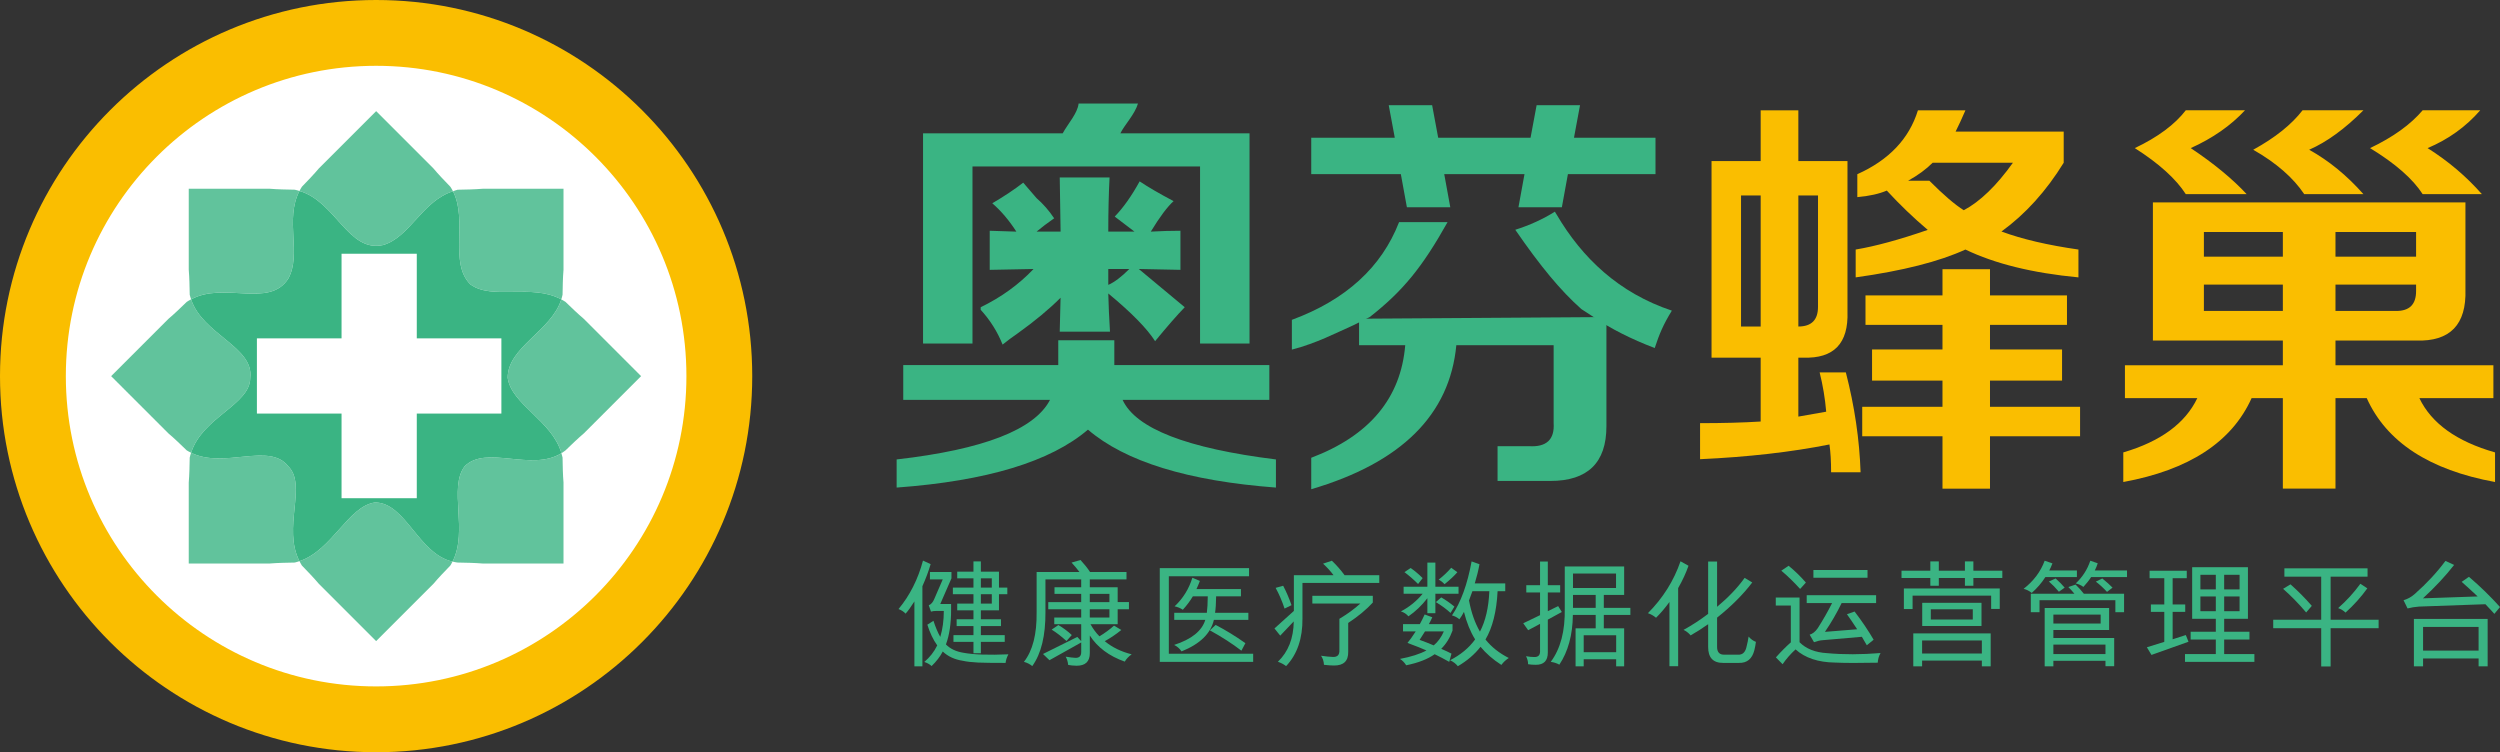 <?xml version="1.0" encoding="iso-8859-1"?>
<!-- Generator: Adobe Illustrator 17.0.0, SVG Export Plug-In . SVG Version: 6.00 Build 0)  -->
<!DOCTYPE svg PUBLIC "-//W3C//DTD SVG 1.1//EN" "http://www.w3.org/Graphics/SVG/1.1/DTD/svg11.dtd">
<svg version="1.1" id="&#x56FE;&#x5C42;_1" xmlns="http://www.w3.org/2000/svg" xmlns:xlink="http://www.w3.org/1999/xlink" x="0px"
	 y="0px" width="378.297px" height="113.828px" viewBox="0 0 378.297 113.828" style="enable-background:new 0 0 378.297 113.828;"
	 xml:space="preserve">
<rect x="0" y="0" width="378.297" height="113.828" fill="#333333" stroke="none"/>
<g>
	<circle style="fill:#FFFFFF;" cx="56.914" cy="56.914" r="51.618"/>
	<g>
		<g style="opacity:0.8;">
			<path style="fill:#3AB483;" d="M70.307,70.56c-2.476,3.302,0.568,9.761-1.834,14.418c0.248,0.058,0.5,0.118,0.765,0.146
				c1.291,0.025,2.548,0.045,3.782,0.146c7.144,0,12.25,0,12.25,0s0-5.104,0-12.249c-0.103-1.238-0.124-2.492-0.145-3.783
				c-0.044-0.23-0.111-0.444-0.171-0.664C80.419,71.428,73.597,67.269,70.307,70.56z"/>
			<path style="fill:#3AB483;" d="M43.625,42.156c2.05-3.69-0.575-8.938,1.692-13.258c-0.235-0.069-0.471-0.146-0.721-0.191
				c-1.297-0.025-2.553-0.045-3.786-0.146c-7.147,0-12.249,0-12.249,0s0,5.105,0,12.25c0.102,1.233,0.123,2.489,0.148,3.786
				c0.051,0.242,0.131,0.466,0.21,0.699C33.919,42.562,40.741,46.686,43.625,42.156z"/>
			<path style="fill:#3AB483;" d="M71.167,43.021c3.283,2.459,9.305-0.157,13.766,2.285c0.071-0.233,0.143-0.464,0.192-0.707
				c0.021-1.298,0.042-2.55,0.145-3.786c0-7.145,0-12.25,0-12.25s-5.106,0-12.25,0c-1.234,0.101-2.491,0.121-3.782,0.146
				c-0.251,0.05-0.46,0.164-0.694,0.237C70.828,33.375,67.898,39.746,71.167,43.021z"/>
			<path style="fill:#3AB483;" d="M43.625,70.56c-2.885-3.71-9.707,0.456-14.707-2.053c-0.077,0.239-0.158,0.472-0.21,0.731
				c-0.025,1.291-0.046,2.545-0.148,3.783c0,7.145,0,12.249,0,12.249s5.103,0,12.249,0c1.234-0.101,2.489-0.121,3.786-0.146
				c0.246-0.053,0.482-0.134,0.719-0.212C42.706,79.876,46.509,73.44,43.625,70.56z"/>
			<path style="fill:#3AB483;" d="M57.954,37.082c4.061-1.158,5.94-6.681,10.59-8.138c-0.119-0.232-0.244-0.466-0.398-0.686
				c-0.897-0.928-1.771-1.831-2.567-2.779c-5.053-5.054-8.66-8.661-8.66-8.661s-3.611,3.609-8.665,8.661
				c-0.798,0.948-1.67,1.846-2.571,2.779c-0.139,0.209-0.249,0.424-0.365,0.64C50.799,30.489,52.705,38.247,57.954,37.082z"/>
			<path style="fill:#3AB483;" d="M88.349,48.254c-0.94-0.797-1.845-1.674-2.777-2.572c-0.206-0.141-0.423-0.26-0.639-0.376
				c-1.484,4.781-8.115,7.218-8.115,11.861c0.586,4.076,6.736,6.489,8.137,11.407c0.208-0.133,0.418-0.257,0.616-0.421
				c0.933-0.901,1.838-1.776,2.778-2.578c5.054-5.049,8.661-8.658,8.661-8.658S93.402,53.307,88.349,48.254z"/>
			<path style="fill:#3AB483;" d="M37.871,57.167c0.583-4.668-7.207-6.548-8.952-11.869c-0.225,0.118-0.447,0.232-0.66,0.381
				c-0.931,0.901-1.833,1.778-2.781,2.578c-5.05,5.051-8.66,8.66-8.66,8.66s3.611,3.609,8.66,8.658
				c0.949,0.802,1.85,1.677,2.781,2.578c0.213,0.138,0.436,0.243,0.66,0.355C30.632,63.104,37.871,61.243,37.871,57.167z"/>
			<path style="fill:#3AB483;" d="M56.735,76.03c-4.063,0.583-6.472,7.249-11.419,8.881c0.116,0.224,0.224,0.448,0.367,0.665
				c0.896,0.93,1.773,1.828,2.571,2.774c5.054,5.054,8.66,8.661,8.66,8.661s3.612-3.607,8.665-8.661
				c0.796-0.946,1.67-1.844,2.567-2.775c0.127-0.196,0.226-0.396,0.326-0.597C63.267,83.776,61.383,76.03,56.735,76.03z"/>
		</g>
		<path style="fill:#3AB483;" d="M76.818,57.167c0-4.643,6.631-7.08,8.115-11.861c-4.461-2.442-10.483,0.174-13.766-2.285
			c-3.269-3.274-0.339-9.645-2.623-14.076c-4.649,1.456-6.529,6.979-10.59,8.138c-5.249,1.165-7.156-6.593-12.637-8.184
			c-2.267,4.32,0.358,9.568-1.692,13.258c-2.885,4.53-9.707,0.406-14.707,3.142c1.745,5.321,9.535,7.201,8.952,11.869
			c0,4.076-7.239,5.937-8.952,11.341c5,2.509,11.822-1.657,14.707,2.053c2.884,2.88-0.92,9.316,1.69,14.351
			c4.947-1.632,7.356-8.298,11.419-8.881c4.649,0,6.532,7.747,11.738,8.948c2.403-4.656-0.641-11.115,1.834-14.418
			c3.29-3.291,10.112,0.868,14.647-1.987C83.553,63.655,77.403,61.243,76.818,57.167z"/>
		<g>
			<rect x="51.683" y="38.396" style="fill-rule:evenodd;clip-rule:evenodd;fill:#FFFFFF;" width="11.383" height="36.993"/>
			<rect x="38.875" y="51.201" style="fill-rule:evenodd;clip-rule:evenodd;fill:#FFFFFF;" width="36.994" height="11.38"/>
		</g>
		<path style="fill:#FABE00;" d="M56.914,0C25.481,0,0,25.483,0,56.915c0,31.433,25.481,56.913,56.914,56.913
			s56.914-25.48,56.914-56.913C113.828,25.483,88.346,0,56.914,0z M56.914,103.867c-25.931,0-46.952-21.022-46.952-46.953
			S30.982,9.958,56.914,9.958c25.931,0,46.954,21.026,46.954,46.956S82.845,103.867,56.914,103.867z"/>
	</g>
</g>
<g>
	<path style="fill:#3AB483;" d="M136.679,60.504v-5.262h23.456v-3.758h8.484v3.758h23.456v5.262h-22.207
		c1.996,4.345,9.728,7.344,23.204,9.018v4.257c-13.312-1.003-22.791-3.925-28.445-8.766c-5.657,4.841-15.307,7.763-28.948,8.766
		v-4.257c13.145-1.503,20.877-4.509,23.21-9.018H136.679z"/>
	<path style="fill:#3AB483;" d="M139.675,51.986V20.174h21.129c0.825-1.503,2.24-3.006,2.41-4.505h8.983
		c-0.499,1.669-2.001,3.17-2.663,4.505h19.544v31.812h-7.487v-26.8h-34.435v26.8H139.675z"/>
	<polygon style="fill:#3AB483;" points="198.415,26.35 198.415,20.839 211.056,20.839 210.142,15.923 216.709,15.923 
		217.625,20.839 231.601,20.839 232.519,15.923 239.087,15.923 238.173,20.839 250.507,20.839 250.507,26.35 237.254,26.35 
		236.339,31.362 229.771,31.362 230.685,26.35 218.54,26.35 219.456,31.362 212.889,31.362 211.974,26.35 	"/>
	<path style="fill:#3AB483;" d="M243.081,47.977v16.535c0,5.506-2.832,8.264-8.485,8.264h-7.987v-5.26h4.743
		c2.656,0.166,3.908-1,3.742-3.508V52.237H220.37c-0.998,10.52-8.319,17.781-21.955,21.791V69.27
		c8.81-3.34,13.557-9.018,14.223-17.033h-6.986v-4.008"/>
	<path style="fill:#3AB483;" d="M148.397,46.489c3.119-1.516,5.785-3.444,7.996-5.785l-6.631,0.13v-5.915
		c1.344,0.044,2.686,0.085,4.031,0.13c-1.083-1.691-2.297-3.121-3.641-4.291c1.777-1.041,3.338-2.08,4.68-3.118l2.016,2.339
		c0.996,0.867,1.884,1.885,2.665,3.053c-0.997,0.694-1.887,1.366-2.665,2.016h3.638l-0.128-8.19h7.539
		c-0.13,2.47-0.193,5.201-0.193,8.19h3.964l-2.99-2.277c1.3-1.341,2.557-3.121,3.771-5.328c1.212,0.821,2.925,1.819,5.135,2.991
		c-0.954,0.865-2.103,2.403-3.446,4.613c1.516-0.085,3.01-0.13,4.484-0.13v5.915l-6.304-0.13l6.955,5.785
		c-1.17,1.213-2.666,2.926-4.485,5.136c-1.216-1.908-3.576-4.313-7.085-7.217c0.042,1.734,0.127,3.663,0.258,5.786h-7.605
		c0.041-1.734,0.087-3.446,0.128-5.136c-1.731,1.732-3.899,3.531-6.499,5.394c-0.824,0.564-1.582,1.131-2.274,1.692
		c-0.78-1.95-1.887-3.705-3.316-5.267 M167.705,43.107c0.909-0.389,1.97-1.192,3.183-2.403h-3.183V43.107z"/>
	<path style="fill:#3AB483;" d="M239.298,46.776c-3.125-2.762-6.215-6.496-10.008-12.007c2.174-0.686,4.175-1.599,6.004-2.744
		c0.037,0.113,0.115,0.25,0.229,0.401c3.889,6.633,9.456,11.909,17.461,14.58c-1.295,2.095-1.907,3.565-2.593,5.66
		c-3.585-1.37-6.635-2.914-9.149-4.63"/>
	<path style="fill:#3AB483;" d="M204.765,49.227c-2.662,1.172-5.454,2.675-9.281,3.678v-4.507c8.148-3.01,13.558-7.934,16.22-14.78
		h7.338c-3.833,6.83-6.744,10.416-11.779,14.36"/>
</g>
<g>
	<g>
		<path style="fill:#3AB483;" d="M138.367,100.829v-9.825c-0.546,0.866-0.991,1.483-1.335,1.851
			c-0.273-0.296-0.629-0.527-1.068-0.693c1.708-2.053,2.942-4.497,3.702-7.334l1.157,0.534c-0.296,1.032-0.712,2.148-1.246,3.347
			v12.121H138.367z M152.161,100.312c-1.934,0-3.316-0.018-4.147-0.054c-0.961-0.047-1.732-0.136-2.314-0.267
			c-1.246-0.189-2.26-0.658-3.043-1.406c-0.392,0.76-0.956,1.495-1.691,2.207c-0.261-0.261-0.629-0.469-1.104-0.623
			c0.842-0.712,1.495-1.548,1.958-2.51c-0.605-0.842-1.104-1.887-1.495-3.132l0.925-0.588c0.32,0.985,0.665,1.798,1.032,2.438
			c0.356-1.175,0.534-2.485,0.534-3.934h-1.086c-0.332,0-0.617,0.036-0.854,0.107l-0.338-0.962c0.356-0.13,0.641-0.463,0.854-0.996
			l1.264-2.919h-1.94v-1.122h3.257v0.962l-1.691,3.88h1.638v0.89c0,2.101-0.261,3.845-0.783,5.233
			c0.652,0.664,1.542,1.085,2.67,1.264c1.542,0.284,3.803,0.361,6.781,0.231C152.362,99.428,152.22,99.861,152.161,100.312z
			 M144.187,89.917V88.92h3.115v-1.405h-2.456V86.5h2.456v-1.549h1.121V86.5h2.741v2.42h1.264v0.997h-1.264v2.438h-2.741v1.353
			h3.044v1.032h-3.044v1.371h3.613v1.015h-3.613v1.727h-1.121v-1.727h-3.026v-1.015h3.026v-1.371h-2.545v-1.032h2.545v-1.353h-2.456
			v-1.015h2.456v-1.424H144.187z M150.078,87.515h-1.655v1.405h1.655V87.515z M148.423,91.341h1.655v-1.424h-1.655V91.341z"/>
		<path style="fill:#3AB483;" d="M156.201,100.792c-0.356-0.297-0.777-0.51-1.264-0.641c1.329-1.685,1.969-4.194,1.922-7.529v-6.069
			h6.479c-0.392-0.521-0.789-0.996-1.192-1.424l1.353-0.392c0.593,0.641,1.074,1.246,1.442,1.815h5.518v1.122h-5.553v1.192h4.218
			v2.242h1.708v1.086h-1.708v2.261h-4.111c0.367,0.676,0.818,1.287,1.353,1.833c0.842-0.51,1.578-1.05,2.207-1.62l1.104,0.659
			c-0.866,0.7-1.703,1.264-2.51,1.69c1.115,0.926,2.474,1.591,4.076,1.994c-0.439,0.308-0.79,0.676-1.05,1.104
			c-2.374-0.843-4.135-2.16-5.286-3.952v2.67c0,1.27-0.665,1.905-1.994,1.905c-0.51-0.013-0.938-0.054-1.281-0.125
			c-0.048-0.475-0.172-0.89-0.374-1.246c0.676,0.107,1.168,0.166,1.478,0.178c0.593,0.012,0.884-0.29,0.872-0.907v-1.424
			l-4.806,2.688l-0.979-0.943l5.197-2.581l0.587,0.641v-2.562h-4.076v-1.015h4.076v-1.246h-4.984V91.11h4.984v-1.246h-4.041v-0.996
			h4.041v-1.192h-5.411v4.93C158.218,96.189,157.554,98.918,156.201,100.792z M161.38,97.001c-0.748-0.688-1.495-1.264-2.243-1.727
			l1.015-0.694c0.783,0.463,1.459,0.968,2.029,1.514L161.38,97.001z M167.877,89.864h-2.972v1.246h2.972V89.864z M164.905,93.442
			h2.972v-1.246h-2.972V93.442z"/>
		<path style="fill:#3AB483;" d="M175.495,100.152V85.966h13.51v1.229h-12.139v11.729h12.762v1.228H175.495z M177.685,93.797V92.73
			h4.931c0.083-0.594,0.13-1.424,0.143-2.492h-2.261c-0.403,0.688-0.908,1.365-1.513,2.029c-0.368-0.249-0.783-0.421-1.246-0.517
			c1.27-1.186,2.165-2.628,2.688-4.325l1.139,0.481c-0.166,0.438-0.338,0.848-0.516,1.228h6.728v1.104h-3.755
			c-0.013,1.045-0.065,1.875-0.16,2.492h5.037v1.067h-5.216c-0.475,2.065-2.106,3.655-4.895,4.771
			c-0.285-0.427-0.658-0.753-1.121-0.979c2.634-0.854,4.206-2.118,4.717-3.792H177.685z M187.848,98.461
			c-1.353-1.044-2.942-2.071-4.77-3.079l0.872-0.819c1.471,0.76,2.972,1.68,4.503,2.759L187.848,98.461z"/>
		<path style="fill:#3AB483;" d="M193.722,96.183l-0.872-1.086l2.937-2.652v-5.411h5.999c-0.428-0.581-0.956-1.162-1.585-1.744
			l1.335-0.444c0.688,0.652,1.329,1.382,1.923,2.188h5.251v1.175h-11.623v5.34c0.035,3.05-0.789,5.465-2.475,7.244
			c-0.355-0.272-0.771-0.492-1.245-0.658c1.566-1.495,2.367-3.53,2.402-6.105L193.722,96.183z M194.38,92.089
			c-0.391-1.163-0.842-2.207-1.353-3.133l1.14-0.32c0.475,0.901,0.896,1.881,1.264,2.937L194.38,92.089z M201.856,100.704
			c-0.438,0-0.943-0.035-1.513-0.106c-0.035-0.546-0.184-1.003-0.444-1.371c0.747,0.107,1.341,0.166,1.779,0.179
			c0.7,0.035,1.032-0.309,0.997-1.032v-4.735c1.246-0.747,2.302-1.519,3.168-2.313h-7.262v-1.175h9.148v1.032
			c-0.985,1.068-2.225,2.095-3.72,3.079v4.379C204.033,100.028,203.315,100.715,201.856,100.704z"/>
		<path style="fill:#3AB483;" d="M219.298,100.152c-0.735-0.415-1.471-0.801-2.207-1.157c-1.056,0.748-2.491,1.306-4.307,1.674
			c-0.262-0.416-0.576-0.736-0.943-0.962c1.685-0.32,3.02-0.747,4.005-1.281c-0.653-0.296-1.608-0.676-2.866-1.139
			c0.332-0.392,0.748-0.973,1.246-1.744h-1.922v-1.104h2.545c0.261-0.475,0.504-0.962,0.729-1.46l1.157,0.427
			c-0.166,0.368-0.338,0.712-0.517,1.033h3.578v0.979c-0.392,1.092-0.962,2.012-1.709,2.759c0.522,0.226,1.038,0.469,1.549,0.729
			L219.298,100.152z M212.393,89.846v-1.067h3.595v-3.649h1.211v3.649h3.506v1.067h-3.506v2.938h-1.211v-2.261
			c-0.843,1.092-1.798,2.005-2.865,2.741c-0.285-0.345-0.665-0.594-1.14-0.748c1.27-0.664,2.368-1.555,3.293-2.67H212.393z
			 M214.581,88.369c-0.652-0.652-1.341-1.251-2.064-1.797l0.943-0.623c0.629,0.438,1.234,0.949,1.815,1.53L214.581,88.369z
			 M218.48,95.542h-2.848c-0.285,0.462-0.558,0.89-0.819,1.281c0.665,0.237,1.377,0.516,2.137,0.836
			C217.59,97.126,218.1,96.42,218.48,95.542z M219.494,92.748c-0.629-0.581-1.371-1.127-2.225-1.638l0.818-0.712
			c0.629,0.356,1.293,0.819,1.993,1.389L219.494,92.748z M218.586,88.405c-0.249-0.285-0.546-0.517-0.89-0.694
			c0.7-0.546,1.335-1.145,1.904-1.798l0.926,0.677C220.064,87.124,219.417,87.728,218.586,88.405z M220.598,100.81
			c-0.273-0.355-0.665-0.658-1.175-0.907c1.602-0.818,2.865-1.869,3.791-3.15c-0.724-1.163-1.287-2.551-1.69-4.165
			c-0.226,0.439-0.457,0.812-0.694,1.121c-0.309-0.272-0.683-0.469-1.121-0.587c1.341-1.97,2.331-4.693,2.972-8.17l1.192,0.427
			c-0.166,0.926-0.403,1.894-0.712,2.901h4.61v1.175h-1.157c-0.154,3.073-0.765,5.512-1.833,7.315
			c0.914,1.14,2.088,2.071,3.524,2.795c-0.439,0.284-0.813,0.635-1.121,1.05c-1.271-0.818-2.32-1.732-3.15-2.741
			C223.131,99.025,221.986,100.003,220.598,100.81z M222.805,89.455c-0.166,0.487-0.338,0.955-0.517,1.406
			c0.345,1.84,0.896,3.412,1.655,4.717c0.843-1.602,1.317-3.643,1.424-6.123H222.805z"/>
		<path style="fill:#3AB483;" d="M230.957,89.651v-1.104h2.082v-3.578h1.175v3.578h1.869v1.104h-1.869v2.83l1.566-0.766l0.552,0.89
			l-2.118,1.157v4.948c0.012,1.27-0.6,1.898-1.833,1.887c-0.403,0-0.789-0.03-1.157-0.089c0.012-0.38-0.089-0.783-0.303-1.211
			c0.451,0.083,0.866,0.125,1.246,0.125c0.581,0.012,0.872-0.268,0.872-0.837v-4.183l-1.798,0.961l-0.747-1.05l2.545-1.229v-3.435
			H230.957z M238.415,100.829V95.08h3.043V93.05h-3.453c-0.035,3.025-0.718,5.535-2.047,7.529c-0.332-0.202-0.765-0.345-1.299-0.428
			c1.483-1.993,2.189-4.692,2.118-8.099v-6.336h8.988v4.307h-3.079v1.958h4.022v1.068h-4.022v2.029h3.079v5.749h-1.21V99.76h-4.913
			v1.068H238.415z M238.023,86.785v2.189h6.514v-2.189H238.023z M238.023,90.024v1.958h3.435v-1.958H238.023z M239.643,96.129v2.563
			h4.913v-2.563H239.643z"/>
		<path style="fill:#3AB483;" d="M252.618,100.81v-9.718c-0.652,0.902-1.329,1.697-2.028,2.385
			c-0.368-0.309-0.777-0.539-1.229-0.693c2.278-2.29,3.922-4.907,4.931-7.85l1.21,0.676c-0.38,1.092-0.902,2.22-1.566,3.382v11.818
			H252.618z M255.822,96.147c-0.309-0.367-0.665-0.646-1.068-0.836c1.258-0.688,2.498-1.495,3.721-2.421v-7.921h1.353v6.853
			c1.721-1.436,3.108-2.895,4.165-4.378l1.156,0.693c-1.399,1.84-3.174,3.613-5.321,5.322v4.36c-0.024,0.854,0.35,1.271,1.121,1.246
			h2.029c0.724,0.048,1.169-0.397,1.335-1.335c0.106-0.392,0.201-0.859,0.284-1.406c0.321,0.381,0.688,0.647,1.104,0.802
			c-0.047,0.403-0.124,0.818-0.23,1.246c-0.333,1.328-1.116,1.976-2.35,1.939h-2.367c-1.531,0.012-2.291-0.801-2.278-2.438v-3.417
			C257.561,95.097,256.677,95.661,255.822,96.147z"/>
		<path style="fill:#3AB483;" d="M269.74,100.508l-1.015-1.032c0.748-0.843,1.501-1.603,2.261-2.278v-5.571h-2.278v-1.211h3.596
			v6.764c0.984,0.997,2.373,1.549,4.165,1.655c2.479,0.226,5.179,0.22,8.098-0.018c-0.261,0.451-0.403,0.938-0.427,1.46
			c-2.848,0.059-5.008,0.053-6.479-0.019c-2.54-0.035-4.527-0.7-5.963-1.993C270.927,98.977,270.274,99.725,269.74,100.508z
			 M272.393,89.117c-0.985-1.08-1.935-1.999-2.848-2.759l1.104-0.748c0.973,0.796,1.845,1.644,2.616,2.546L272.393,89.117z
			 M273.389,91.252V90.06h10.502v1.192h-5.215c-0.725,1.495-1.566,2.949-2.527,4.36l4.876-0.392
			c-0.558-0.854-1.073-1.613-1.548-2.277l1.157-0.41c1.114,1.46,2.076,2.884,2.883,4.272l-1.032,0.836
			c-0.035-0.071-0.095-0.172-0.178-0.303c-0.226-0.415-0.416-0.741-0.569-0.979l-5.98,0.517c-0.404,0.035-0.825,0.136-1.264,0.302
			l-0.659-1.139c0.451-0.131,0.854-0.451,1.211-0.961c0.807-1.258,1.536-2.533,2.188-3.827H273.389z M274.403,87.425v-1.174h8.188
			v1.174H274.403z"/>
		<path style="fill:#3AB483;" d="M297.329,88.636v-1.175h-3.951v1.175h-1.282v-1.175h-4.36v-1.104h4.36v-1.406h1.282v1.406h3.951
			v-1.406h1.281v1.406h4.379v1.104h-4.379v1.175H297.329z M301.298,92.142v-2.011h-11.89v2.029h-1.316v-3.115h14.506v3.097H301.298z
			 M289.516,100.829v-4.984h11.711v4.984h-1.335v-0.872h-9.041v0.872H289.516z M290.851,96.913v1.976h9.041v-1.976H290.851z
			 M290.868,94.723v-3.506h8.971v3.506H290.868z M292.167,93.745h6.354v-1.549h-6.354V93.745z"/>
		<path style="fill:#3AB483;" d="M307.44,89.722c-0.356-0.297-0.766-0.505-1.229-0.623c1.519-1.187,2.581-2.604,3.187-4.254
			l1.174,0.409c-0.166,0.427-0.326,0.783-0.48,1.067h4.184v0.997h-4.771C308.946,88.197,308.258,88.999,307.44,89.722z
			 M307.297,92.641v-2.795h6.604c-0.309-0.38-0.617-0.718-0.926-1.015l1.104-0.373c0.463,0.45,0.878,0.913,1.246,1.388h6.087v2.795
			h-1.317v-1.815h-11.479v1.815H307.297z M318.599,100.81v-0.818h-7.885v0.837h-1.316V92h9.753v3.328h-8.437v1.21h9.202v4.271
			H318.599z M311.551,89.543c-0.486-0.581-0.991-1.097-1.513-1.548l1.015-0.463c0.558,0.498,1.014,0.961,1.37,1.388L311.551,89.543z
			 M310.714,92.997v1.353h7.155v-1.353H310.714z M318.599,97.536h-7.885v1.441h7.885V97.536z M315.253,88.814
			c-0.297-0.237-0.683-0.415-1.157-0.534c1.021-0.949,1.756-2.094,2.207-3.435l1.122,0.392c-0.119,0.38-0.268,0.741-0.445,1.085
			h4.877v0.997h-5.429C316.131,87.793,315.739,88.292,315.253,88.814z M318.83,89.562c-0.546-0.594-1.109-1.109-1.69-1.549
			l0.979-0.48c0.629,0.51,1.146,0.973,1.549,1.388L318.83,89.562z"/>
		<path style="fill:#3AB483;" d="M325.273,87.497v-1.139h5.624v1.139h-2.136v3.97h1.904v1.121h-1.904v4.147l1.993-0.641l0.409,1.014
			l-5.606,1.994l-0.694-1.157l2.635-0.818v-4.539h-2.029v-1.121h2.029v-3.97H325.273z M331.716,93.637v-7.813h8.438v7.813h-3.596
			v1.958h3.827v1.175h-3.827v2.207h4.574v1.175h-10.501v-1.175h4.663V96.77h-3.81v-1.175h3.81v-1.958H331.716z M332.962,86.981
			v2.207h2.332v-2.207H332.962z M332.962,92.481h2.332v-2.226h-2.332V92.481z M338.89,86.981h-2.332v2.207h2.332V86.981z
			 M336.558,92.481h2.332v-2.226h-2.332V92.481z"/>
		<path style="fill:#3AB483;" d="M345.671,87.265v-1.264h12.584v1.264h-5.589v6.515h7.262v1.281h-7.262v5.785h-1.424v-5.785h-7.262
			V93.78h7.262v-6.515H345.671z M348.964,92.676c-1.092-1.293-2.255-2.485-3.488-3.577l1.121-0.677
			c1.162,1.032,2.236,2.118,3.222,3.257L348.964,92.676z M354.927,92.694c-0.32-0.296-0.694-0.521-1.122-0.676
			c1.27-1.115,2.392-2.344,3.364-3.685l1.05,0.694C357.294,90.321,356.196,91.543,354.927,92.694z"/>
		<path style="fill:#3AB483;" d="M377.442,92.89c-0.071-0.071-0.178-0.189-0.32-0.356c-0.439-0.475-0.783-0.842-1.032-1.104
			l-10.039,0.356c-0.641,0.048-1.222,0.143-1.744,0.284l-0.605-1.245c0.617-0.179,1.175-0.486,1.674-0.926
			c1.839-1.626,3.394-3.299,4.663-5.02l1.317,0.605c-1.282,1.649-2.854,3.334-4.717,5.055l8.276-0.285
			c-0.866-0.818-1.673-1.554-2.421-2.207l1.104-0.765c1.685,1.436,3.251,2.96,4.699,4.574L377.442,92.89z M365.268,100.829v-7.173
			h11.16v7.173h-1.37v-1.192h-8.401v1.192H365.268z M366.656,94.866v3.577h8.401v-3.577H366.656z"/>
	</g>
</g>
<path style="fill:#FABE00;" d="M258.988,54.118V24.376h7.435v-7.683h5.701v7.683h7.435v22.802c0.163,4.794-2.067,7.106-6.692,6.94
	h-0.743v8.922l4.213-0.743c-0.166-1.983-0.496-3.965-0.991-5.948h3.965c1.321,5.123,2.064,10.162,2.231,15.119h-4.461
	c0-1.653-0.085-3.059-0.248-4.213c-5.785,1.154-12.311,1.898-19.58,2.231v-5.453c3.47,0,6.526-0.082,9.17-0.248v-9.666H258.988z
	 M263.45,49.409h2.974V29.581h-2.974V49.409z M275.098,29.581h-2.974v19.827c1.983,0,2.974-0.991,2.974-2.974V29.581z
	 M314.506,41.973c-6.94-0.659-12.64-2.064-17.101-4.213c-3.966,1.82-9.503,3.222-16.606,4.213V37.76
	c2.974-0.496,6.607-1.487,10.905-2.974c-2.149-1.817-4.213-3.799-6.196-5.948c-1.158,0.496-2.645,0.828-4.461,0.991v-3.47
	c4.791-2.146,7.846-5.368,9.17-9.666h7.188c-0.496,1.158-0.991,2.231-1.487,3.222h16.358v4.709
	c-2.645,4.298-5.785,7.768-9.418,10.409c3.137,1.158,7.021,2.068,11.649,2.726V41.973z M282.286,49.161V44.7h11.649v-3.965h7.188
	V44.7h11.649v4.461h-11.649v3.718h10.905v4.709h-10.905v3.965h13.631v4.461h-13.631v7.931h-7.188v-7.931H281.79v-4.461h12.144
	v-3.965h-10.657v-4.709h10.657v-3.718H282.286z M304.592,24.624h-12.144c-0.991,0.991-2.231,1.901-3.718,2.726h3.222
	c2.146,2.149,3.881,3.636,5.205,4.461C299.635,30.491,302.113,28.094,304.592,24.624z"/>
<path style="fill:#FABE00;" d="M325.774,51.533V30.625h47.293v13.192c0.164,5.312-2.325,7.883-7.467,7.716h-12.197v3.734h23.895
	v4.978h-11.201c1.824,3.819,5.64,6.557,11.45,8.214v4.48c-9.956-1.827-16.428-6.056-19.415-12.694h-4.729v13.69h-7.965v-13.69
	h-4.729c-2.987,6.639-9.458,10.867-19.415,12.694v-4.48c5.64-1.657,9.374-4.395,11.201-8.214h-10.952v-4.978h23.895v-3.734H325.774z
	 M330.752,29.38c-1.493-2.322-4.068-4.644-7.716-6.969c3.485-1.657,6.056-3.567,7.716-5.725h8.961
	c-2.158,2.325-4.896,4.231-8.214,5.725c3.485,2.325,6.305,4.647,8.463,6.969H330.752z M333.49,35.105v3.734h11.948v-3.734H333.49z
	 M333.49,47.053h11.948V43.07H333.49V47.053z M348.673,29.38c-1.66-2.489-4.231-4.729-7.716-6.721
	c3.318-1.824,5.807-3.816,7.467-5.974h9.21c-2.823,2.823-5.561,4.814-8.214,5.974c2.987,1.66,5.725,3.901,8.214,6.721H348.673z
	 M365.599,35.105h-12.197v3.734h12.197V35.105z M362.612,47.053c1.991,0,2.987-0.996,2.987-2.987V43.07h-12.197v3.982H362.612z
	 M366.595,29.38c-1.493-2.322-4.15-4.644-7.965-6.969c3.485-1.657,6.138-3.567,7.965-5.725h8.712
	c-2.158,2.489-4.814,4.398-7.965,5.725c3.151,1.991,5.889,4.316,8.214,6.969H366.595z"/>
</svg>
